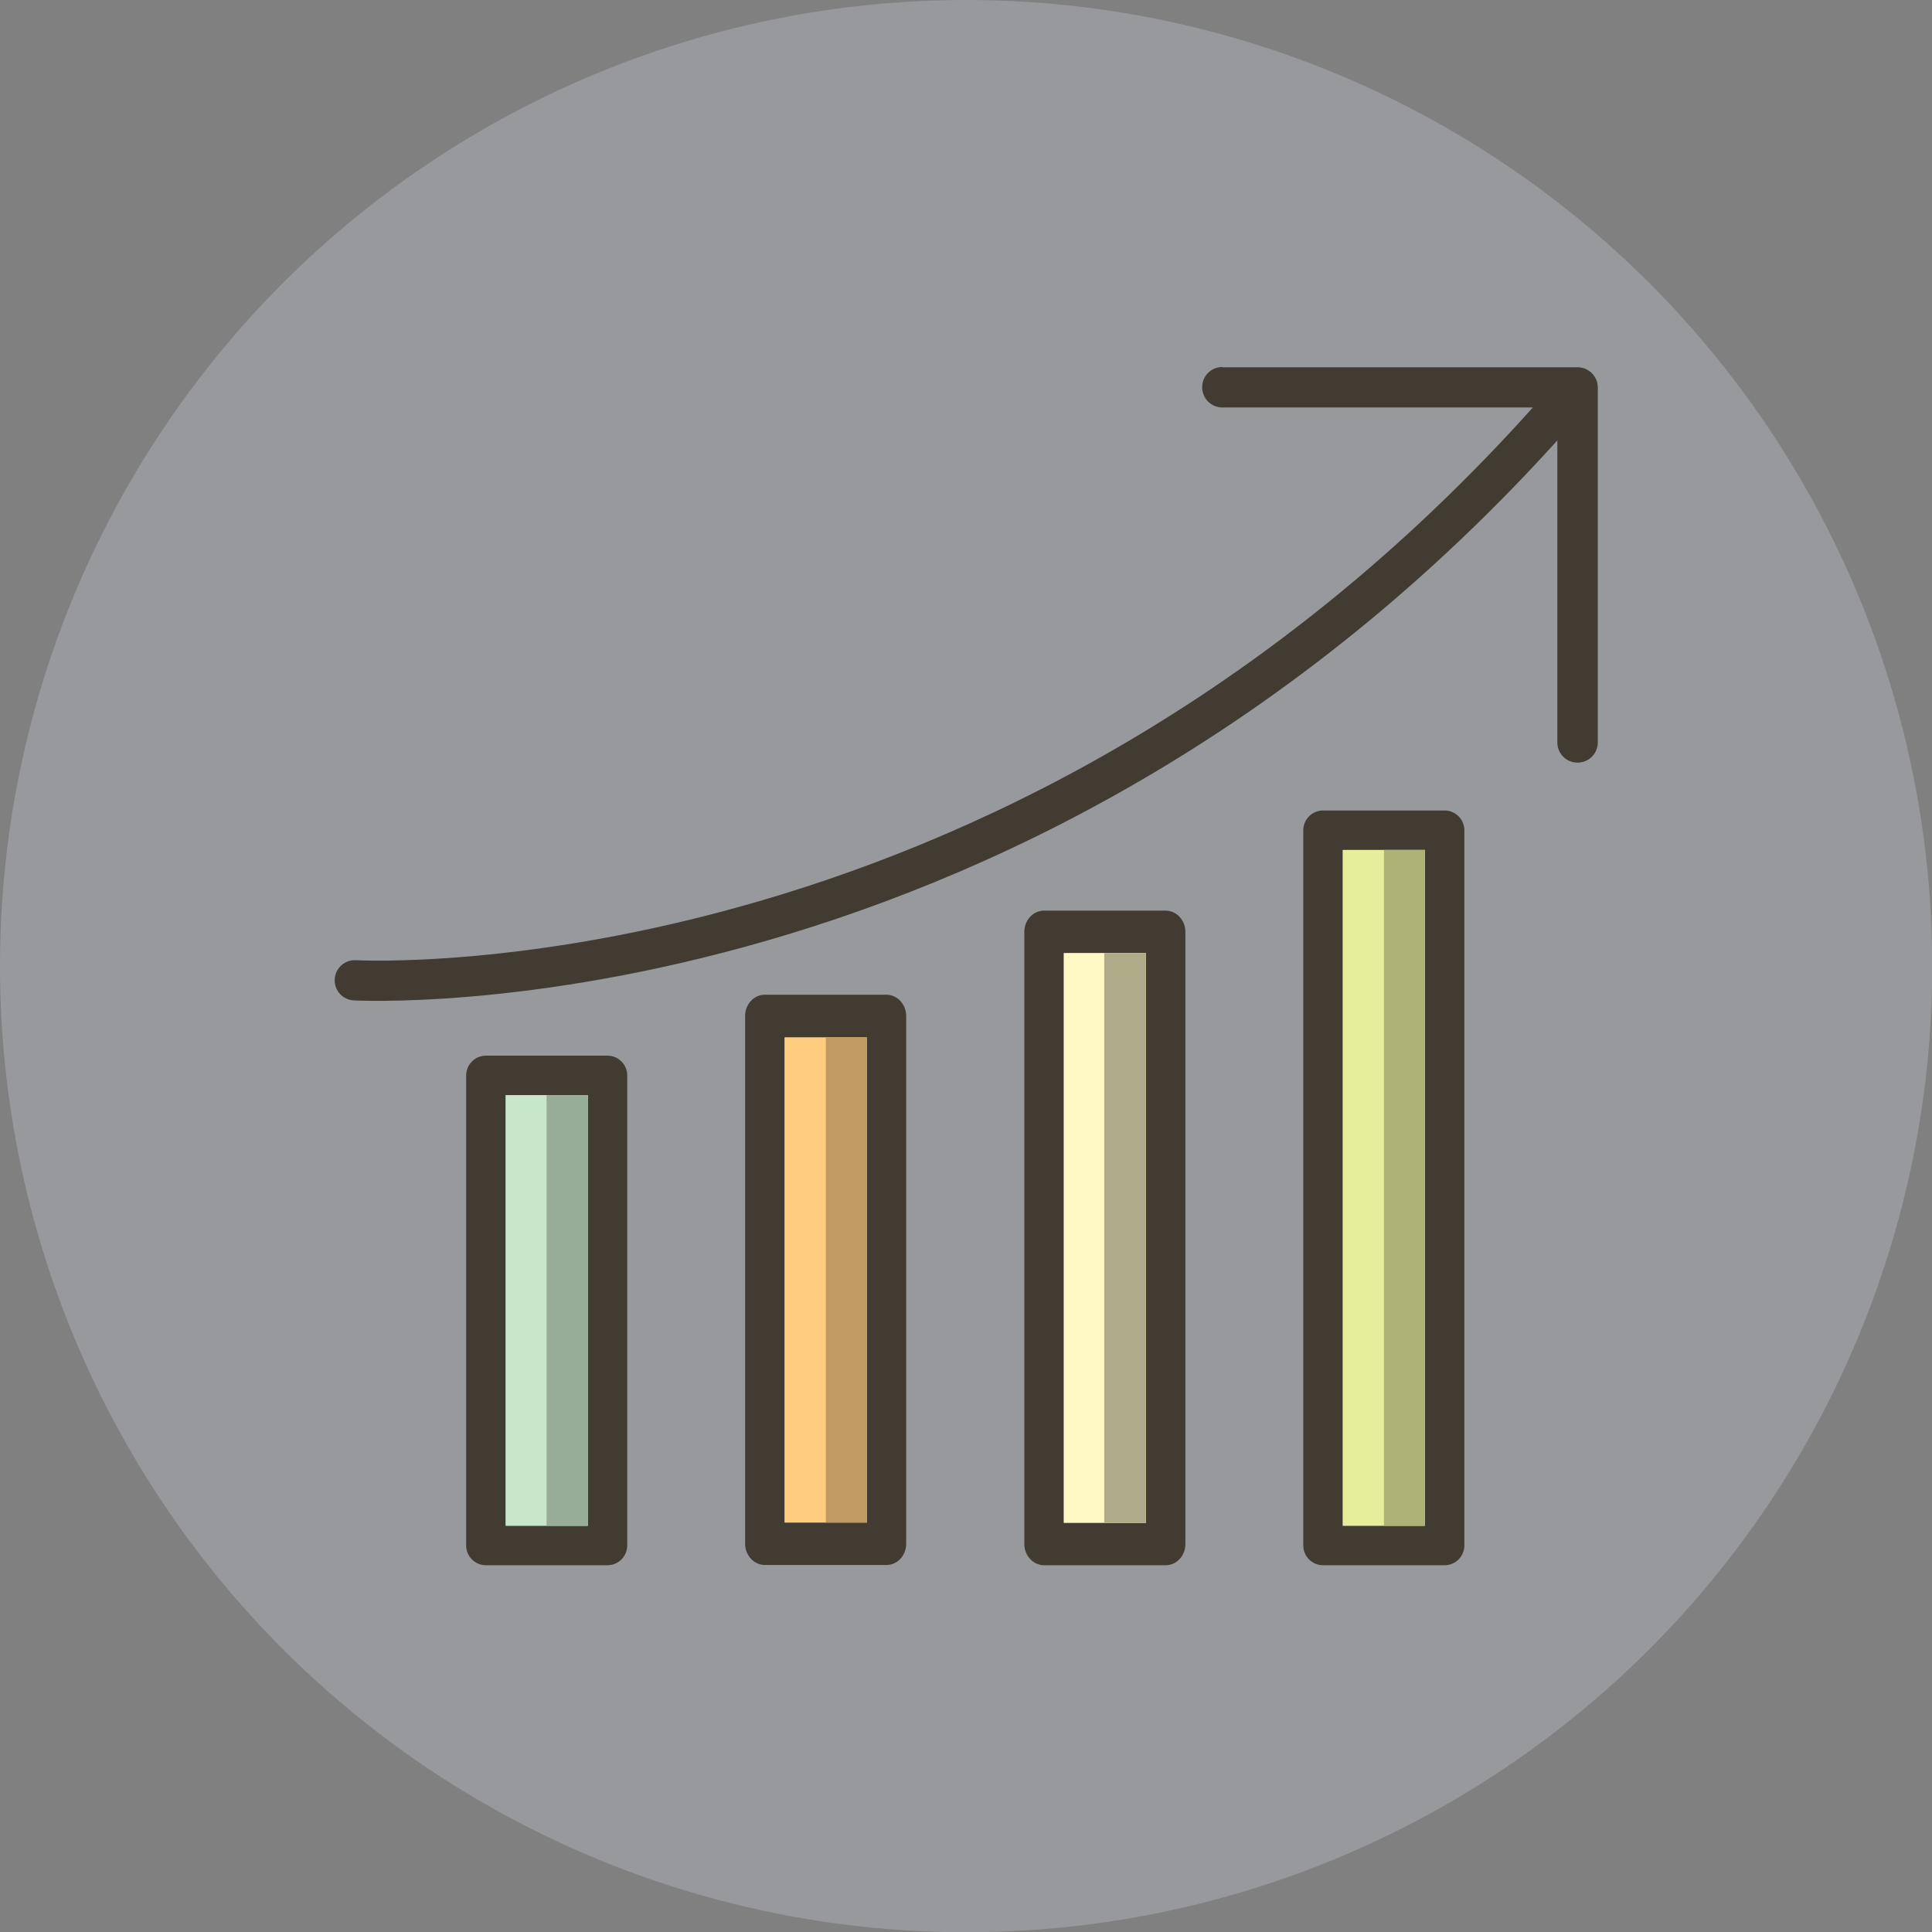 <?xml version="1.0" encoding="UTF-8"?>
<!DOCTYPE svg PUBLIC "-//W3C//DTD SVG 1.1//EN" "http://www.w3.org/Graphics/SVG/1.1/DTD/svg11.dtd">
<!-- Creator: CorelDRAW -->
<svg xmlns="http://www.w3.org/2000/svg" xml:space="preserve" width="7.833in" height="7.833in" style="shape-rendering:geometricPrecision; text-rendering:geometricPrecision; image-rendering:optimizeQuality; fill-rule:evenodd; clip-rule:evenodd"
viewBox="0 0 7.833 7.833"
 xmlns:xlink="http://www.w3.org/1999/xlink">
 <rect x="0" y="0" width="7.833" height="7.833" fill="#808080" stroke="none"/>
 <defs>
  <style type="text/css">
   <![CDATA[
    .fil0 {fill:#97999C}
    .fil8 {fill:#97AD98}
    .fil9 {fill:#ADB277}
    .fil10 {fill:#AFAA87}
    .fil7 {fill:#C09A62}
    .fil2 {fill:#C8E6C9}
    .fil4 {fill:#E6EE9C}
    .fil5 {fill:#FFCC80}
    .fil3 {fill:#FFF9C4}
    .fil6 {fill:#35312A;fill-rule:nonzero}
    .fil1 {fill:#413B32;fill-rule:nonzero}
   ]]>
  </style>
 </defs>
 <g id="Layer_x0020_1">
  <circle class="fil0" cx="3.917" cy="3.917" r="3.917"/>
  <g id="_319086936">
   <path id="_348349408" class="fil1" d="M1.442 3.893c-0.045,-0.002 -0.083,0.033 -0.085,0.078 -0.002,0.045 0.033,0.083 0.078,0.085 0.008,0 2.803,0.157 5.016,-2.426 0.029,-0.034 0.025,-0.086 -0.009,-0.115 -0.034,-0.029 -0.086,-0.025 -0.115,0.009 -2.16,2.521 -4.877,2.369 -4.885,2.369z"/>
   <path id="_348349288" class="fil1" d="M4.956 1.488c-0.045,0 -0.082,0.036 -0.082,0.082 0,0.045 0.036,0.082 0.082,0.082l1.358 3.93701e-006 3.93701e-006 1.358c0,0.045 0.036,0.082 0.082,0.082 0.045,0 0.082,-0.036 0.082,-0.082 0,-0.48 0,-0.96 0,-1.439 0,-0.045 -0.037,-0.082 -0.082,-0.082l-1.439 0z"/>
   <path id="_348348832" class="fil1" d="M1.97 4.28l0.493 0c0.044,0 0.08,0.036 0.08,0.08l0 1.906c0,0.044 -0.036,0.08 -0.08,0.08l-0.493 0c-0.044,0 -0.08,-0.036 -0.08,-0.08l0 -1.906c0,-0.044 0.036,-0.08 0.08,-0.08zm0.413 0.16l-0.333 0 0 1.746 0.333 0 0 -1.746z"/>
   <path id="_348349024" class="fil1" d="M4.233 3.692l0.493 0c0.044,0 0.08,0.039 0.08,0.086l0 2.482c0,0.048 -0.036,0.086 -0.08,0.086l-0.493 0c-0.044,0 -0.08,-0.039 -0.08,-0.086l0 -2.482c0,-0.048 0.036,-0.086 0.08,-0.086zm0.413 0.172l-0.333 0 0 2.31 0.333 0 0 -2.31z"/>
   <path id="_319085448" class="fil1" d="M5.364 3.286l0.493 0c0.044,0 0.08,0.036 0.08,0.08l0 2.9c0,0.044 -0.036,0.08 -0.08,0.08l-0.493 0c-0.044,0 -0.08,-0.036 -0.08,-0.08l0 -2.9c0,-0.044 0.036,-0.08 0.08,-0.08zm0.413 0.16l-0.333 0 0 2.74 0.333 0 0 -2.74z"/>
   <polygon id="_319108104" class="fil2" points="2.05,4.44 2.05,6.186 2.383,6.186 2.383,4.44 "/>
   <polygon id="_319092384" class="fil3" points="4.313,3.864 4.313,6.174 4.646,6.174 4.646,3.864 "/>
   <polygon id="_319087728" class="fil4" points="5.444,3.446 5.444,6.186 5.777,6.186 5.777,3.446 "/>
   <path id="_319087656" class="fil1" d="M3.101 4.033l0.493 0c0.044,0 0.08,0.039 0.08,0.086l0 2.14c0,0.048 -0.036,0.086 -0.08,0.086l-0.493 0c-0.044,0 -0.08,-0.039 -0.08,-0.086l0 -2.14c0,-0.048 0.036,-0.086 0.08,-0.086zm0.413 0.173l-0.333 0 0 1.967 0.333 0 0 -1.967z"/>
   <polygon id="_319087560" class="fil5" points="3.181,4.206 3.181,6.173 3.514,6.173 3.514,4.206 "/>
   <path id="_319087272" class="fil6" d="M3.515 6.173l-1.9685e-005 0c0,-2.339 1.9685e-005,-2.29 1.9685e-005,0z"/>
   <polygon id="_319087248" class="fil7" points="3.348,6.173 3.514,6.173 3.514,4.206 3.348,4.206 "/>
   <polygon id="_319087128" class="fil8" points="2.216,6.186 2.383,6.186 2.383,4.44 2.216,4.44 "/>
   <polygon id="_319086360" class="fil9" points="5.611,3.446 5.611,6.186 5.777,6.186 5.777,3.446 "/>
   <polygon id="_319086984" class="fil10" points="4.477,6.174 4.646,6.174 4.646,3.864 4.477,3.864 "/>
  </g>
 </g>
</svg>
